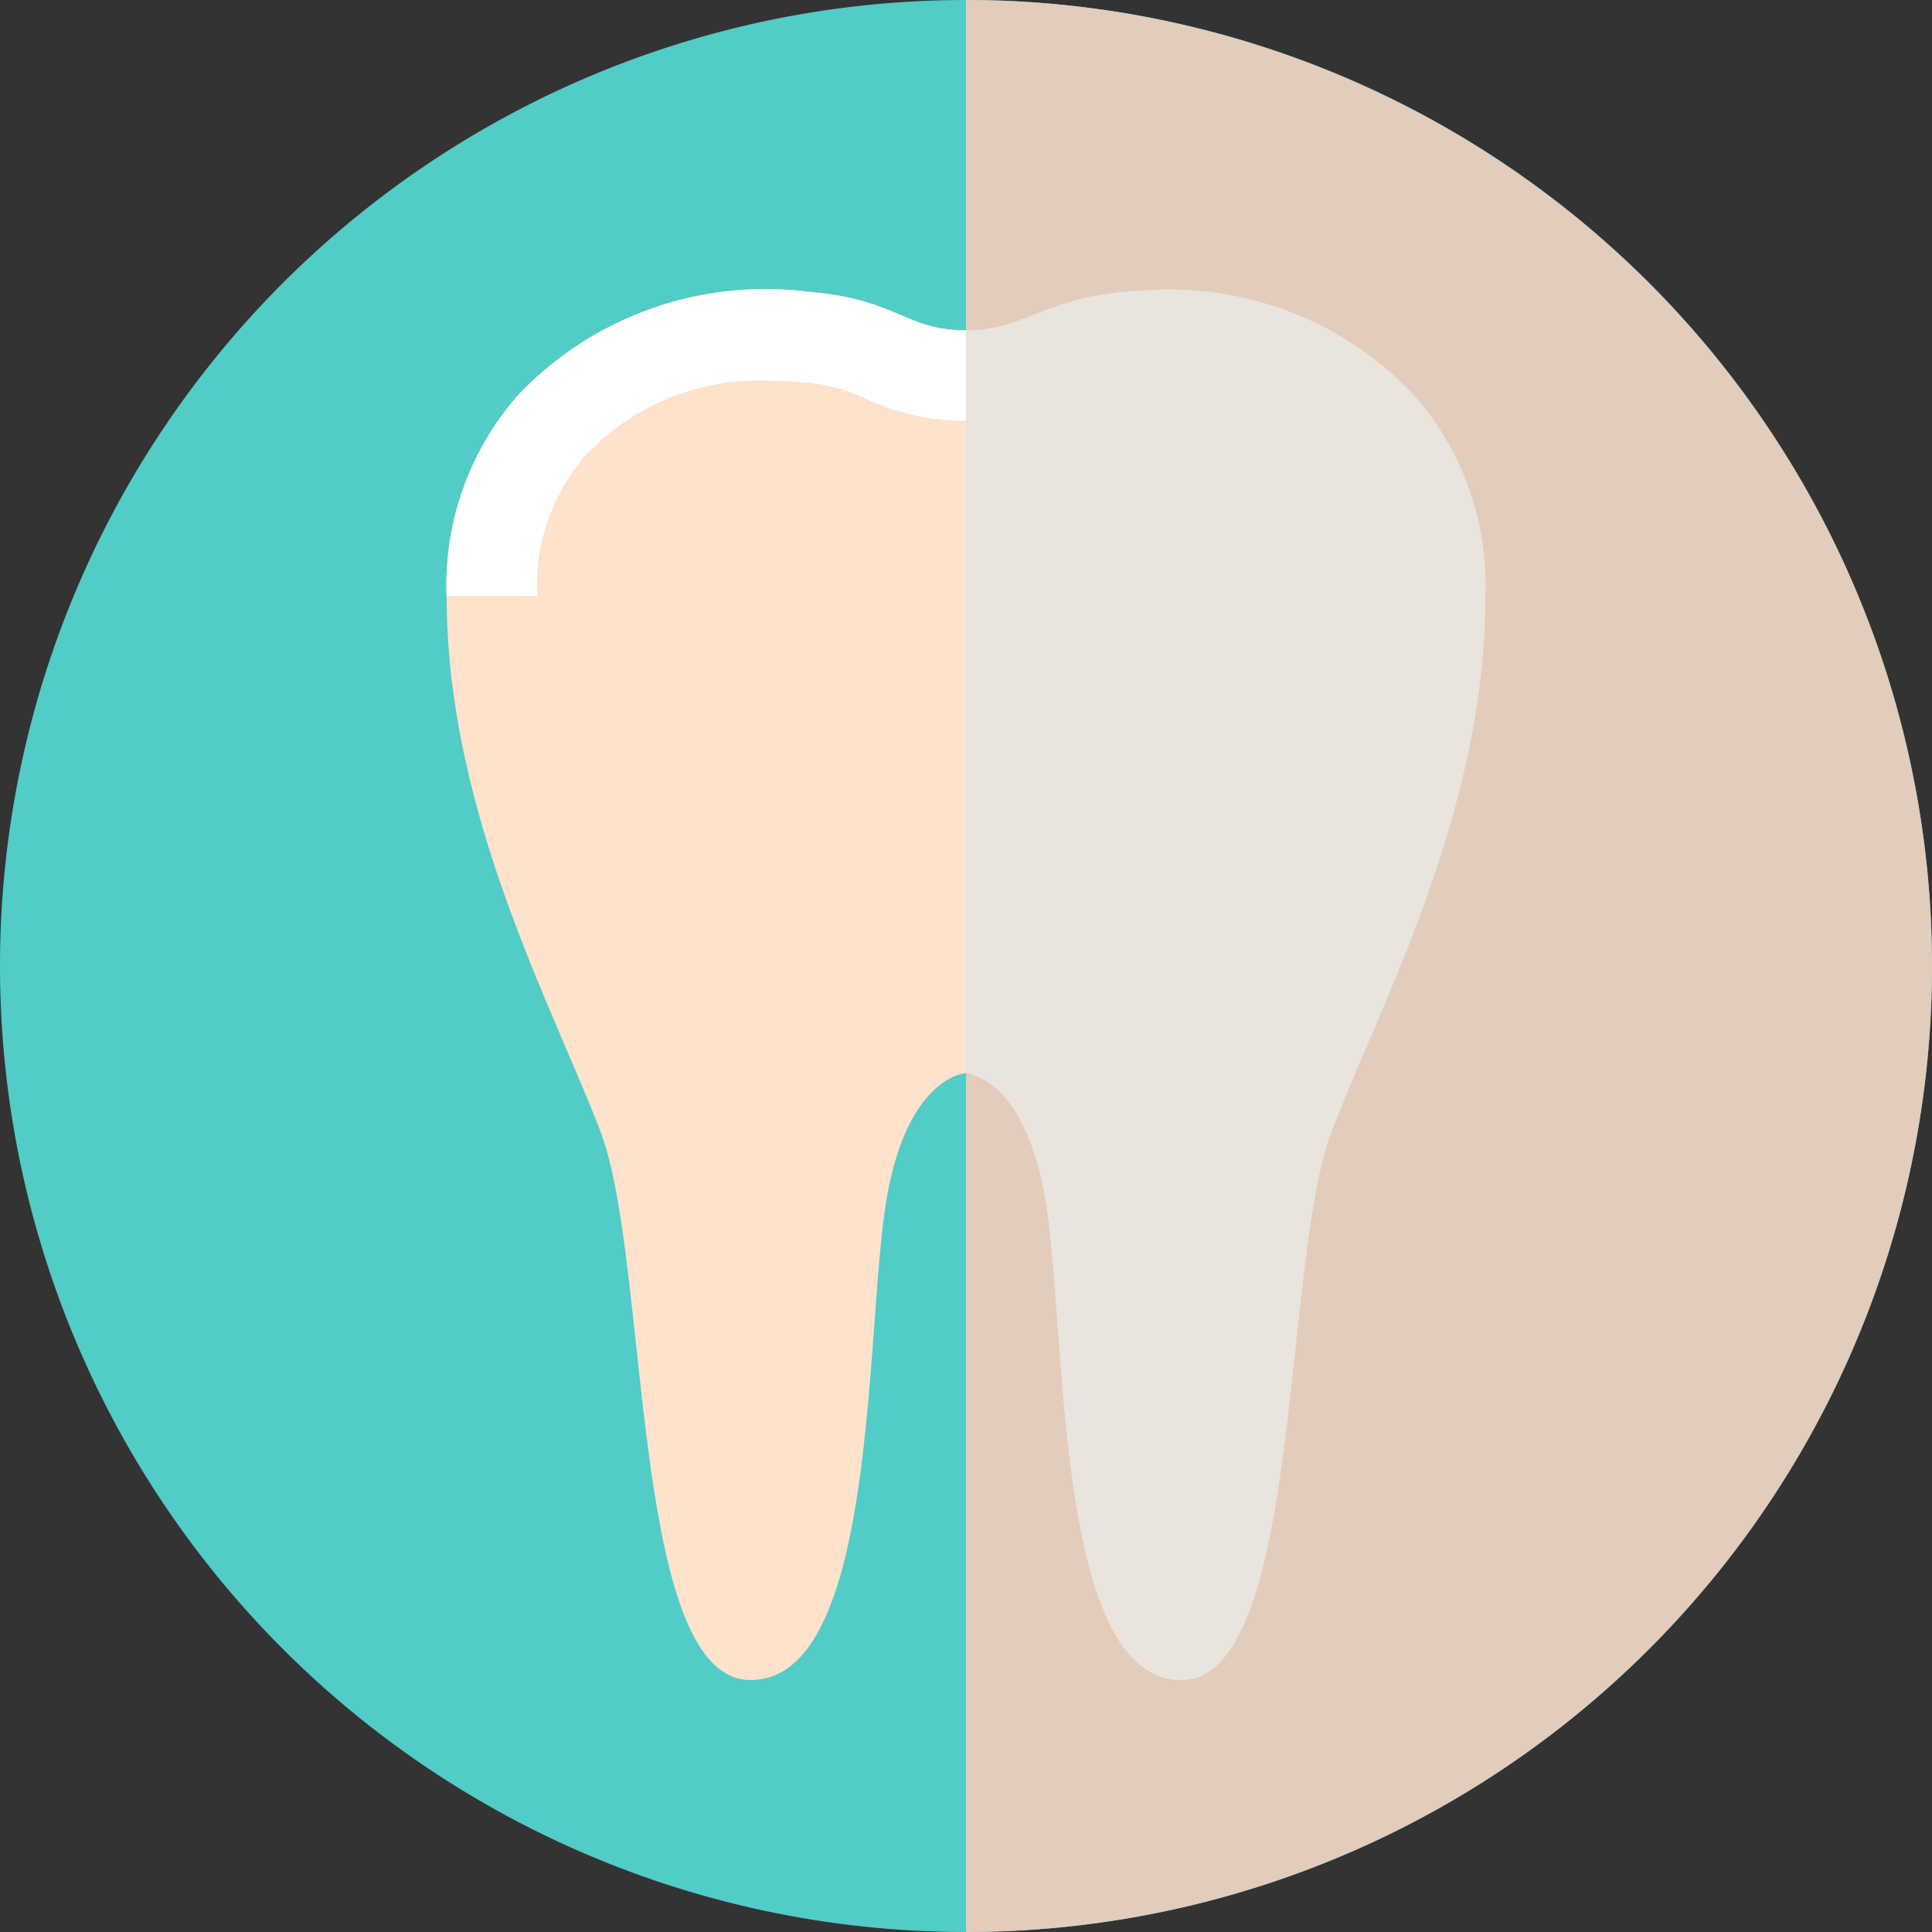 <svg xmlns="http://www.w3.org/2000/svg" width="68.478" height="68.478" viewBox="0 0 68.478 68.478">
  <rect x="0" y="0" width="68.478" height="68.478" fill="#333333" stroke="none"/>
  <g id="Grupo_15" data-name="Grupo 15" transform="translate(-140.39 -32.582)">
    <g id="Grupo_12" data-name="Grupo 12">
      <path id="Caminho_189" data-name="Caminho 189" d="M208.868,66.821A34.239,34.239,0,1,1,174.63,32.582,34.238,34.238,0,0,1,208.868,66.821Z" fill="#52ccc6"/>
      <path id="Caminho_190" data-name="Caminho 190" d="M208.868,66.821A34.239,34.239,0,0,0,174.63,32.582V101.06A34.238,34.238,0,0,0,208.868,66.821Z" fill="#e2ccbc" style="mix-blend-mode: multiply;isolation: isolate"/>
    </g>
    <g id="Grupo_14" data-name="Grupo 14">
      <g id="Grupo_13" data-name="Grupo 13">
        <path id="Caminho_191" data-name="Caminho 191" d="M190.447,46.524a11.883,11.883,0,0,0-9.474-3.646c-3.548.14-4.163,1.413-6.343,1.413s-2.406-1.1-5.586-1.365a12.1,12.1,0,0,0-10.234,3.6,10.186,10.186,0,0,0-2.588,7.185c0,7.6,3.661,14.341,5.439,18.941s1.047,19.477,5.332,19.477S171.073,81,171.7,75.86s2.93-5.243,2.93-5.243,2.3.107,2.928,5.243.417,16.267,4.705,16.267,3.554-14.874,5.333-19.477,5.439-11.342,5.439-18.941A10.181,10.181,0,0,0,190.447,46.524Z" fill="#ffe2cc"/>
        <path id="Caminho_192" data-name="Caminho 192" d="M161.153,48.717a8.434,8.434,0,0,1,6.513-2.64c.359,0,.732.016,1.106.048a6.2,6.2,0,0,1,2.265.575,8.4,8.4,0,0,0,3.593.8,9.119,9.119,0,0,0,3.586-.782,7.568,7.568,0,0,1,2.882-.635c.163-.006.326-.009.492-.009a8.428,8.428,0,0,1,6.513,2.641,7.039,7.039,0,0,1,1.72,4.991c0,5.468-2.2,10.626-3.972,14.771-.455,1.065-.883,2.069-1.249,3.013-.781,2.021-1.1,4.989-1.474,8.428a71.278,71.278,0,0,1-1.059,7.329v4.861c.065.006.127.016.194.016,4.29,0,3.554-14.874,5.333-19.477s5.439-11.342,5.439-18.941a10.181,10.181,0,0,0-2.588-7.185,11.883,11.883,0,0,0-9.474-3.646c-3.548.14-4.163,1.413-6.343,1.413s-2.406-1.1-5.586-1.365a12.1,12.1,0,0,0-10.234,3.6,10.186,10.186,0,0,0-2.588,7.185h3.211A7.048,7.048,0,0,1,161.153,48.717Z" fill="#e2ccbc" style="mix-blend-mode: multiply;isolation: isolate"/>
        <path id="Caminho_193" data-name="Caminho 193" d="M174.628,44.291c-2.182,0-2.4-1.1-5.584-1.365a12.1,12.1,0,0,0-10.234,3.6,10.186,10.186,0,0,0-2.588,7.185h3.211a7.048,7.048,0,0,1,1.72-4.992,8.434,8.434,0,0,1,6.513-2.64c.359,0,.732.016,1.106.048a6.2,6.2,0,0,1,2.265.575,8.4,8.4,0,0,0,3.591.8Z" fill="#fff"/>
      </g>
      <path id="Caminho_194" data-name="Caminho 194" d="M180.973,42.878c-3.548.14-4.163,1.413-6.343,1.413h0V70.617h0s2.3.107,2.928,5.243.417,16.267,4.705,16.267,3.554-14.874,5.333-19.477,5.439-11.342,5.439-18.941a10.181,10.181,0,0,0-2.588-7.185A11.883,11.883,0,0,0,180.973,42.878Z" fill="#eae4df" style="mix-blend-mode: multiply;isolation: isolate"/>
    </g>
  </g>
</svg>
